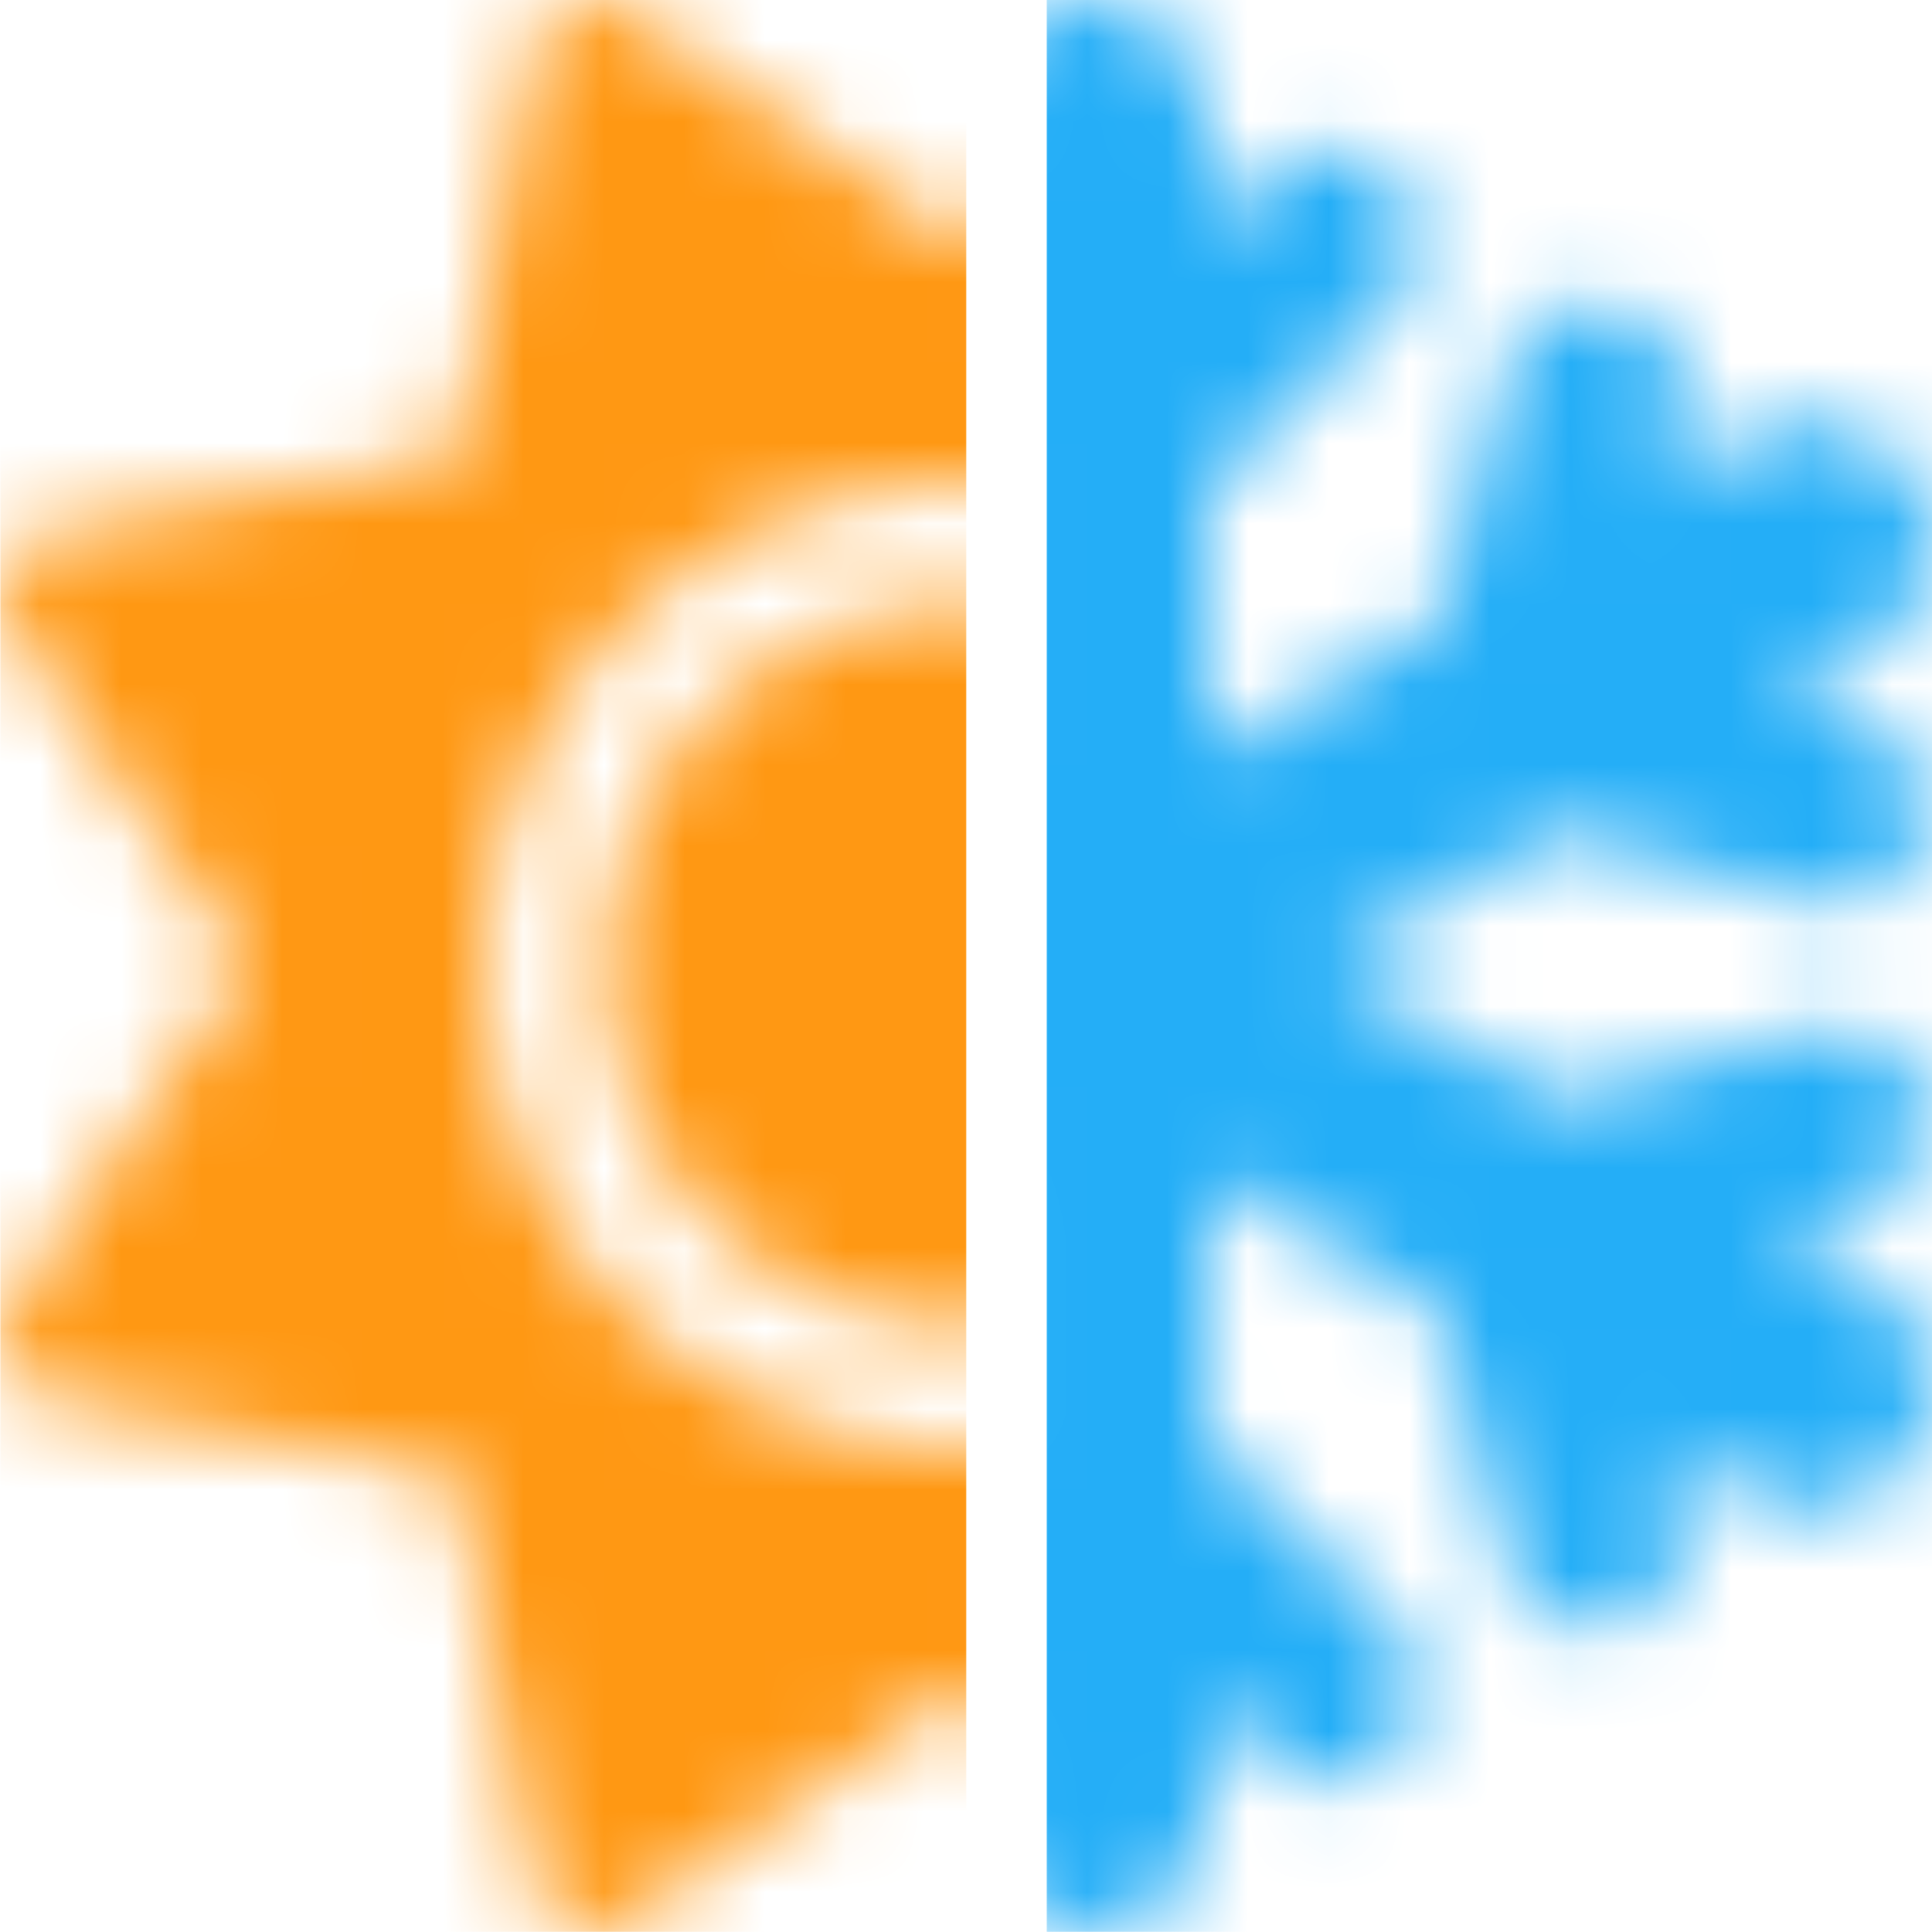 <svg width="24" height="24" viewBox="0 0 24 24" fill="none" xmlns="http://www.w3.org/2000/svg">
<mask id="mask0_2_4643" style="mask-type:alpha" maskUnits="userSpaceOnUse" x="3" y="0" width="22" height="24">
<path d="M13.505 0C14.335 0 15.005 0.67 15.005 1.5V2.911L15.708 2.207C16.149 1.767 16.861 1.767 17.297 2.207C17.733 2.648 17.737 3.36 17.297 3.796L15 6.093V9.388L17.878 7.71L18.708 4.612C18.867 4.012 19.486 3.656 20.085 3.815C20.685 3.974 21.042 4.593 20.882 5.193L20.639 6.098L21.745 5.451C22.462 5.034 23.38 5.277 23.797 5.99C24.215 6.702 23.976 7.625 23.259 8.043L22.073 8.736L23.09 9.008C23.69 9.167 24.046 9.786 23.887 10.386C23.727 10.986 23.108 11.342 22.509 11.183L19.336 10.334L16.481 11.998L19.336 13.662L22.509 12.814C23.108 12.654 23.727 13.011 23.887 13.611C24.046 14.21 23.69 14.829 23.09 14.989L22.073 15.26L23.259 15.954C23.976 16.371 24.215 17.29 23.797 18.007C23.38 18.724 22.462 18.963 21.745 18.546L20.639 17.899L20.882 18.803C21.042 19.403 20.685 20.022 20.085 20.181C19.486 20.341 18.867 19.985 18.708 19.385L17.878 16.287L15.005 14.609V17.904L17.302 20.2C17.742 20.641 17.742 21.353 17.302 21.789C16.861 22.225 16.149 22.23 15.713 21.789L15.01 21.086V22.497C15.01 23.326 14.339 23.997 13.51 23.997C12.68 23.997 12.01 23.326 12.01 22.497V21.086L11.307 21.789C10.867 22.23 10.154 22.23 9.718 21.789C9.282 21.349 9.278 20.636 9.718 20.2L12.015 17.904V14.609L9.137 16.287L8.307 19.385C8.148 19.985 7.529 20.341 6.93 20.181C6.33 20.022 5.973 19.403 6.133 18.803L6.377 17.899L5.261 18.541C4.544 18.958 3.625 18.715 3.208 18.002C2.791 17.29 3.035 16.366 3.747 15.949L4.933 15.256L3.916 14.984C3.316 14.824 2.96 14.206 3.119 13.606C3.279 13.006 3.897 12.65 4.497 12.809L7.67 13.657L10.529 11.998L7.675 10.334L4.502 11.183C3.902 11.342 3.283 10.986 3.124 10.386C2.965 9.786 3.321 9.167 3.921 9.008L4.938 8.736L3.752 8.043C3.035 7.625 2.796 6.707 3.213 5.994C3.63 5.282 4.549 5.038 5.266 5.455L6.372 6.102L6.128 5.198C5.969 4.598 6.325 3.979 6.925 3.82C7.525 3.66 8.143 4.017 8.303 4.617L9.132 7.715L12.005 9.388V6.088L9.709 3.796C9.268 3.356 9.268 2.643 9.709 2.207C10.149 1.772 10.862 1.767 11.298 2.207L12.001 2.911V1.5C12.001 0.67 12.671 0 13.501 0H13.505Z" fill="#24AEF7"/>
</mask>
<g mask="url(#mask0_2_4643)">
<rect x="13.003" width="10.998" height="23.997" fill="#24AEF7"/>
</g>
<mask id="mask1_2_4643" style="mask-type:alpha" maskUnits="userSpaceOnUse" x="0" y="0" width="25" height="24">
<path d="M16.949 0.058C17.184 0.156 17.352 0.367 17.399 0.616L18.332 5.673L23.389 6.601C23.637 6.648 23.848 6.816 23.947 7.051C24.045 7.285 24.017 7.552 23.872 7.763L20.952 12L23.872 16.232C24.017 16.443 24.045 16.71 23.947 16.945C23.848 17.179 23.637 17.348 23.389 17.395L18.332 18.327L17.399 23.384C17.352 23.633 17.184 23.844 16.949 23.942C16.715 24.04 16.448 24.012 16.237 23.867L12.005 20.947L7.772 23.867C7.562 24.012 7.294 24.04 7.06 23.942C6.826 23.844 6.657 23.633 6.61 23.384L5.677 18.327L0.62 17.395C0.372 17.348 0.161 17.179 0.063 16.945C-0.036 16.71 -0.008 16.443 0.138 16.232L3.058 12L0.138 7.768C-0.008 7.557 -0.036 7.29 0.063 7.055C0.161 6.821 0.372 6.652 0.62 6.605L5.677 5.673L6.61 0.616C6.657 0.367 6.826 0.156 7.06 0.058C7.294 -0.04 7.562 -0.012 7.772 0.133L12.005 3.053L16.237 0.133C16.448 -0.012 16.715 -0.04 16.949 0.058ZM7.505 12C7.505 10.807 7.979 9.662 8.823 8.818C9.667 7.975 10.811 7.501 12.005 7.501C13.198 7.501 14.342 7.975 15.186 8.818C16.03 9.662 16.504 10.807 16.504 12C16.504 13.193 16.03 14.338 15.186 15.181C14.342 16.025 13.198 16.499 12.005 16.499C10.811 16.499 9.667 16.025 8.823 15.181C7.979 14.338 7.505 13.193 7.505 12ZM18.004 12C18.004 10.409 17.372 8.883 16.247 7.758C15.122 6.633 13.596 6.001 12.005 6.001C10.414 6.001 8.888 6.633 7.763 7.758C6.638 8.883 6.006 10.409 6.006 12C6.006 13.591 6.638 15.117 7.763 16.242C8.888 17.367 10.414 17.999 12.005 17.999C13.596 17.999 15.122 17.367 16.247 16.242C17.372 15.117 18.004 13.591 18.004 12Z" fill="#FF9813"/>
</mask>
<g mask="url(#mask1_2_4643)">
<rect x="0.005" width="11.998" height="23.997" fill="#FF9813"/>
</g>
</svg>
